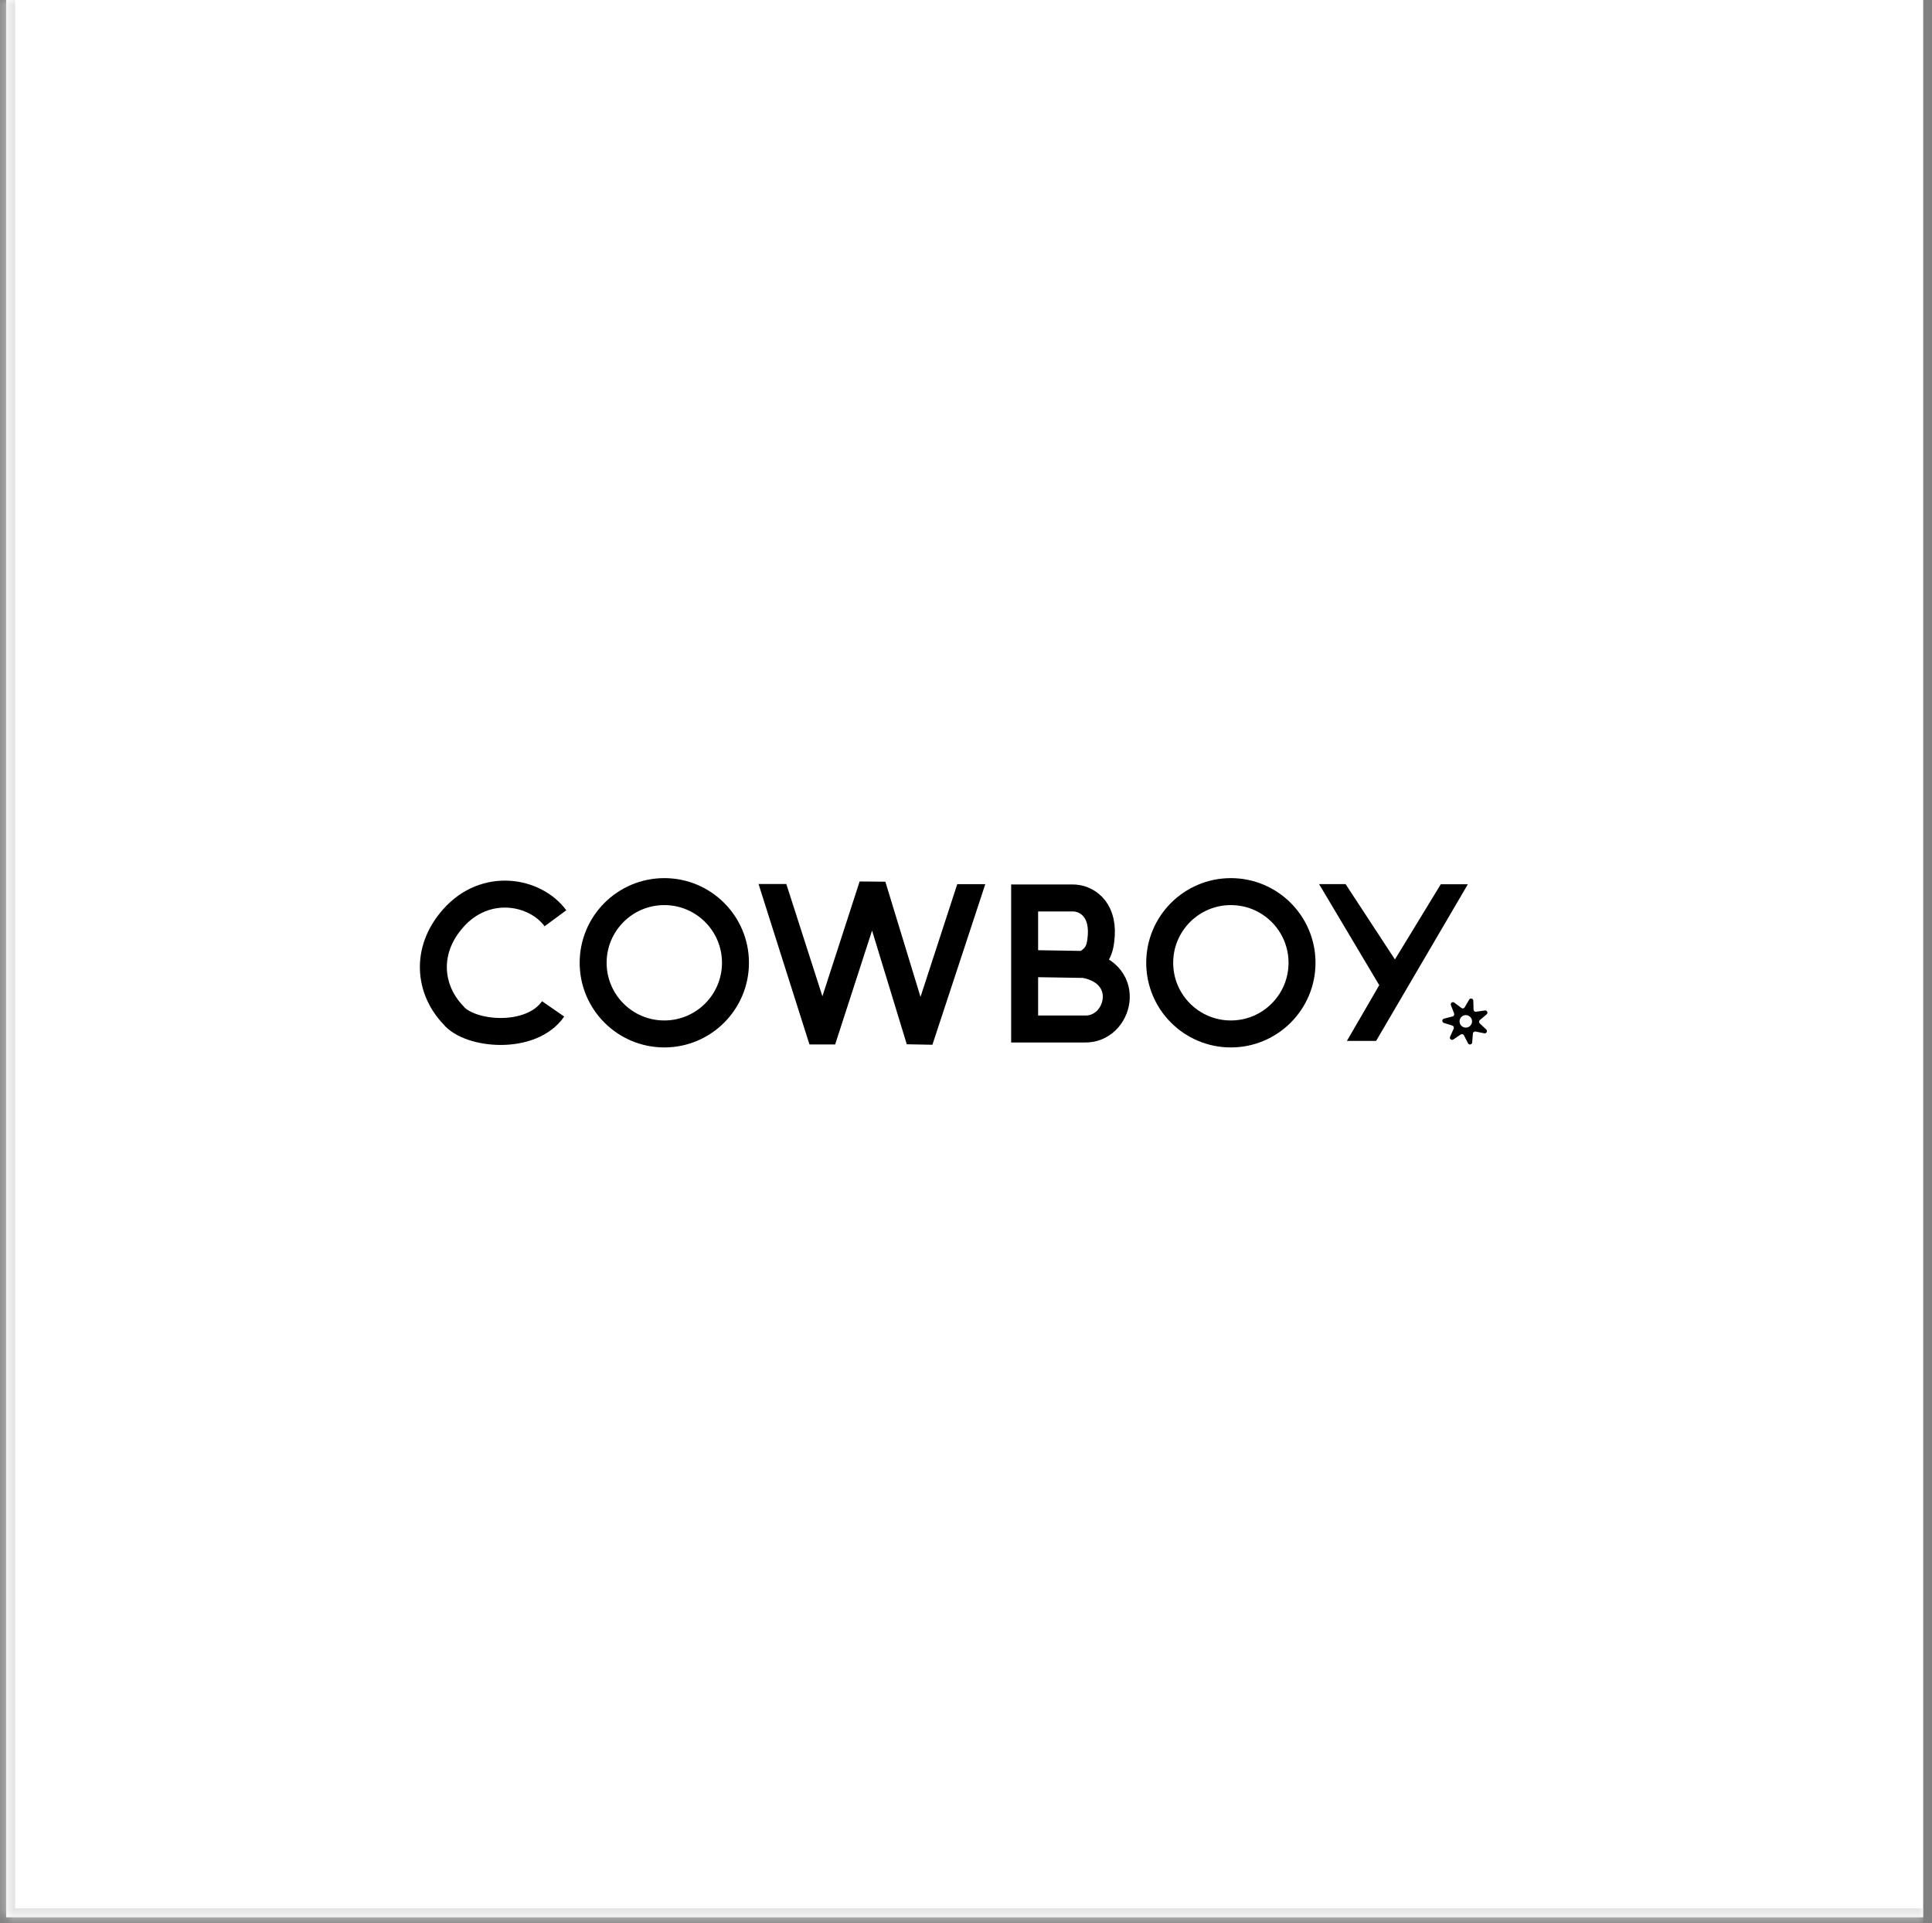 <svg xmlns="http://www.w3.org/2000/svg" width="214" height="213" viewBox="0 0 214 213" fill="none">
    <rect x="0" y="0" width="214" height="213" fill="#808080" stroke="none"/>
    <mask id="path-1-inside-1_338_1458" fill="white">
      <path d="M0.682 0H213.024V212.341H0.682V0Z"/>
    </mask>
    <path d="M0.682 0H213.024V212.341H0.682V0Z" fill="white"/>
    <path d="M0.682 212.341H-0.318V213.341H0.682V212.341ZM213.024 211.341H0.682V213.341H213.024V211.341ZM1.682 212.341V0H-0.318V212.341H1.682Z" fill="#E5E5E5" mask="url(#path-1-inside-1_338_1458)"/>
    <path d="M61.524 101.699C59.291 98.662 53.794 97.635 50.195 101.699C47.024 105.279 47.529 109.614 50.195 112.406C51.976 114.64 58.816 115.273 61.268 111.734" stroke="black" stroke-width="2.987"/>
    <circle cx="73.583" cy="106.628" r="7.882" stroke="black" stroke-width="2.987"/>
    <circle cx="136.338" cy="106.628" r="7.882" stroke="black" stroke-width="2.987"/>
    <path fill-rule="evenodd" clip-rule="evenodd" d="M109.137 97.92L103.278 115.708L100.439 115.653L96.595 103.059L92.504 115.677L89.66 115.671L84.021 97.905H87.097L91.094 110.34L95.218 97.623L98.067 97.648L101.961 110.407L106.031 97.92H109.137Z" fill="black"/>
    <path d="M120.108 106.813C125.601 107.817 123.982 114.107 120.108 113.962H113.495V106.706M120.108 106.813L113.495 106.706M120.108 106.813C121.393 106.096 121.871 105.425 121.985 103.608C122.18 100.518 120.213 99.45 118.857 99.45H113.495V106.706" stroke="black" stroke-width="2.987"/>
    <path fill-rule="evenodd" clip-rule="evenodd" d="M154.51 106.259L149.045 97.916H146.111L152.774 109.109L149.193 115.278H152.429L162.588 97.934H159.589L154.51 106.259Z" fill="black"/>
    <path fill-rule="evenodd" clip-rule="evenodd" d="M163.192 110.826C163.185 110.58 162.86 110.497 162.736 110.709L162.236 111.562C162.162 111.688 161.994 111.722 161.877 111.633L161.088 111.039C160.891 110.891 160.623 111.093 160.712 111.323L161.067 112.245C161.119 112.382 161.041 112.534 160.899 112.57L159.942 112.817C159.704 112.878 159.695 113.214 159.929 113.288L160.872 113.585C161.011 113.629 161.081 113.785 161.022 113.919L160.618 114.821C160.517 115.046 160.774 115.262 160.978 115.124L161.798 114.573C161.92 114.491 162.085 114.534 162.153 114.664L162.606 115.542C162.719 115.761 163.048 115.695 163.068 115.45L163.148 114.465C163.16 114.319 163.297 114.216 163.44 114.244L164.409 114.438C164.651 114.486 164.805 114.187 164.625 114.019L163.905 113.342C163.799 113.241 163.803 113.071 163.915 112.976L164.67 112.339C164.858 112.18 164.721 111.874 164.477 111.909L163.499 112.05C163.354 112.071 163.223 111.96 163.219 111.814L163.192 110.826ZM162.361 113.81C162.743 113.81 163.053 113.5 163.053 113.117C163.053 112.735 162.743 112.425 162.361 112.425C161.978 112.425 161.669 112.735 161.669 113.117C161.669 113.5 161.978 113.81 162.361 113.81Z" fill="black"/>
  </svg>